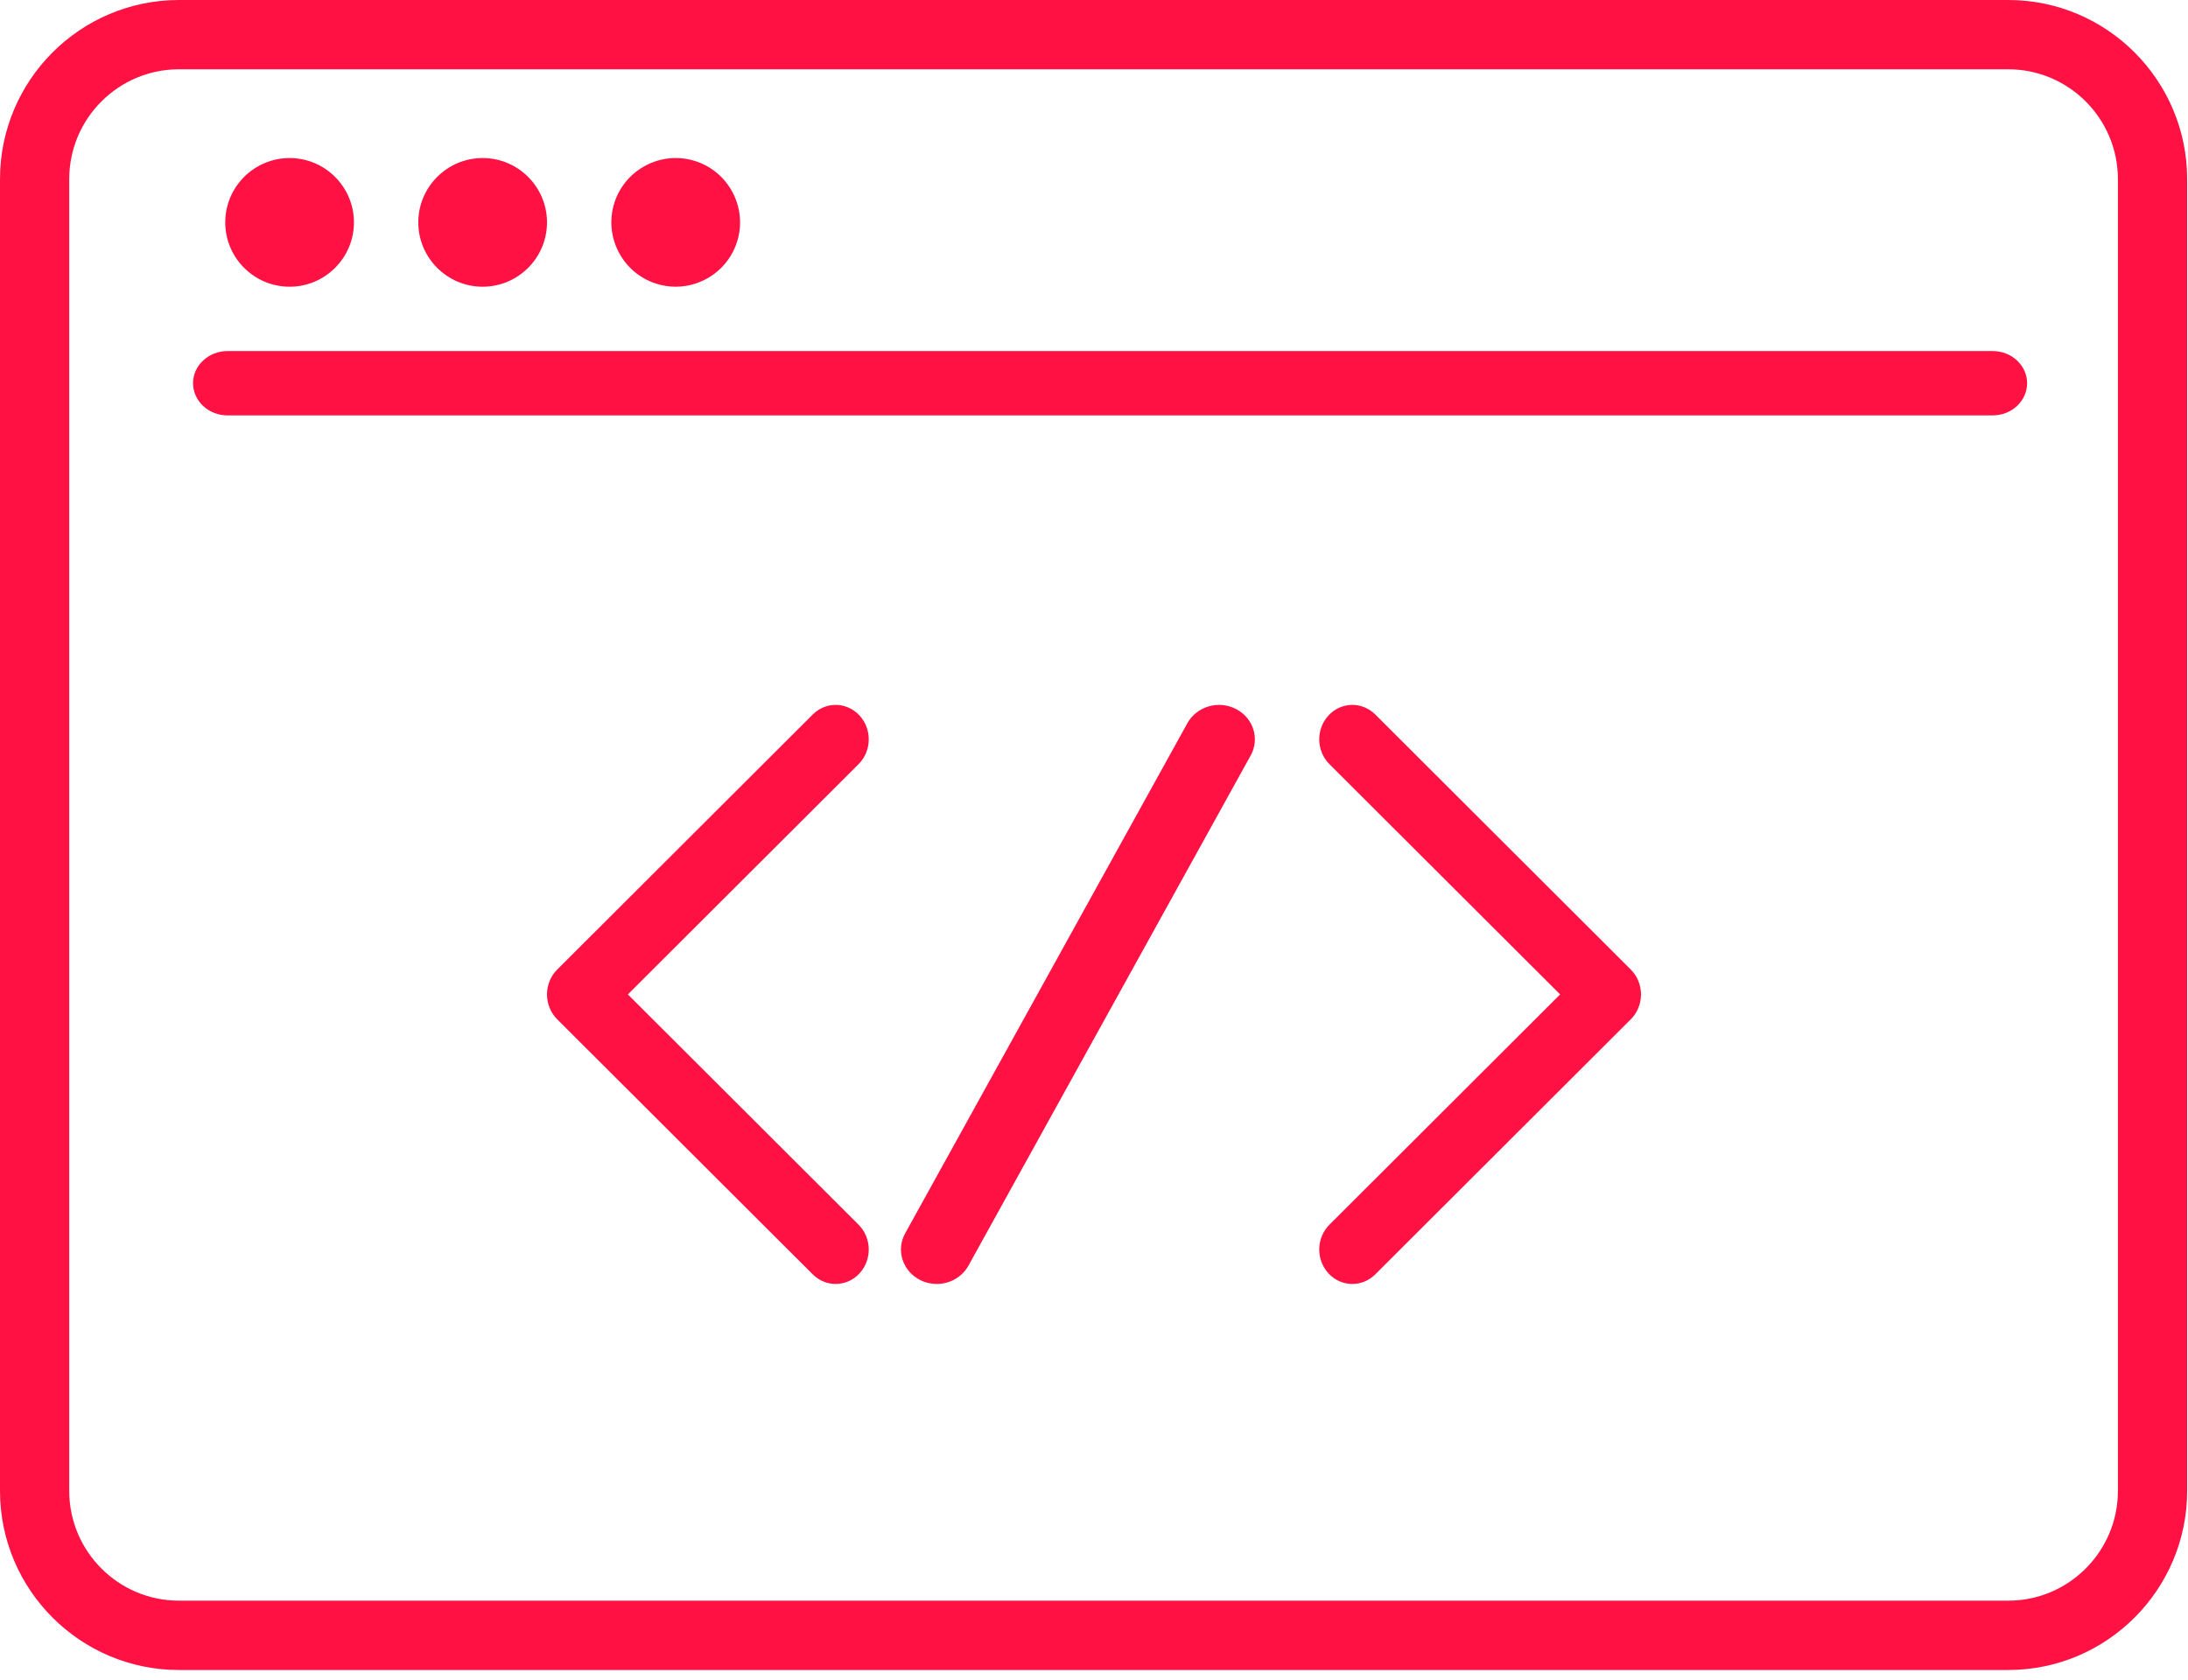 <?xml version="1.0" encoding="UTF-8"?>
<svg width="56px" height="43px" viewBox="0 0 56 43" version="1.1" xmlns="http://www.w3.org/2000/svg" xmlns:xlink="http://www.w3.org/1999/xlink">
    <!-- Generator: sketchtool 53.2 (72643) - https://sketchapp.com -->
    <title>0977E213-07F9-404F-B47D-D520CEB12A0B</title>
    <desc>Created with sketchtool.</desc>
    <g id="developer.equinor.com-V-4.0" stroke="none" stroke-width="1" fill="none" fill-rule="evenodd">
        <g id="Style" transform="translate(-301, -596)" fill="#FF1243">
            <g id="Icon_tag/OpenSource" transform="translate(301, 589)">
                <g id="Group" transform="translate(-0, 7)">
                    <path d="M4.579,1.774 C3.031,1.774 1.772,3.035 1.772,4.585 L1.772,38.167 C1.772,39.716 3.031,40.977 4.579,40.977 L51.4,40.977 C52.947,40.977 54.206,39.716 54.206,38.167 L54.206,4.585 C54.206,3.035 52.947,1.774 51.4,1.774 L4.579,1.774 Z M51.4,42.752 L4.579,42.752 C2.054,42.752 4.26325641e-14,40.695 4.26325641e-14,38.167 L4.26325641e-14,4.585 C4.26325641e-14,2.057 2.054,0 4.579,0 L51.4,0 C53.924,0 55.978,2.057 55.978,4.585 L55.978,38.167 C55.978,40.695 53.924,42.752 51.4,42.752 L51.4,42.752 Z" id="Fill-1"></path>
                    <path d="M51,10.634 L5.824,10.634 C5.336,10.634 4.941,10.265 4.941,9.81 C4.941,9.356 5.336,8.987 5.824,8.987 L51,8.987 C51.487,8.987 51.882,9.356 51.882,9.81 C51.882,10.265 51.487,10.634 51,10.634" id="Fill-4"></path>
                    <path d="M7.412,7.34 C6.504,7.34 5.765,6.601 5.765,5.693 C5.765,4.785 6.504,4.046 7.412,4.046 C8.32,4.046 9.059,4.785 9.059,5.693 C9.059,6.601 8.32,7.34 7.412,7.34" id="Path"></path>
                    <path d="M12.353,7.34 C11.445,7.34 10.706,6.601 10.706,5.693 C10.706,4.785 11.445,4.046 12.353,4.046 C13.261,4.046 14,4.785 14,5.693 C14,6.601 13.261,7.34 12.353,7.34" id="Path"></path>
                    <path d="M17.293,7.34 C17.126,7.34 16.957,7.314 16.789,7.26 C15.925,6.982 15.448,6.052 15.726,5.188 C16.005,4.324 16.934,3.847 17.799,4.125 C18.663,4.403 19.14,5.333 18.862,6.197 C18.862,6.198 18.862,6.198 18.862,6.198 C18.637,6.895 17.989,7.34 17.293,7.34 L17.293,7.34 Z" id="Path"></path>
                    <path d="M21.388,32.869 C21.177,32.869 20.966,32.788 20.802,32.624 L14.26,26.093 C14.094,25.927 14,25.697 14,25.457 C14,25.218 14.094,24.988 14.26,24.822 L20.802,18.291 C21.139,17.954 21.675,17.965 21.999,18.317 C22.323,18.668 22.312,19.225 21.975,19.562 L16.07,25.457 L21.975,31.353 C22.312,31.69 22.323,32.247 21.999,32.598 C21.833,32.779 21.611,32.869 21.388,32.869" id="Fill-12"></path>
                    <path d="M34.612,32.869 C34.389,32.869 34.167,32.779 34.001,32.598 C33.677,32.247 33.688,31.69 34.025,31.353 L39.93,25.457 L34.025,19.562 C33.688,19.225 33.677,18.668 34.001,18.317 C34.325,17.965 34.861,17.954 35.199,18.291 L41.74,24.822 C41.906,24.988 42,25.218 42,25.457 C42,25.697 41.906,25.927 41.74,26.093 L35.199,32.624 C35.034,32.788 34.823,32.869 34.612,32.869" id="Fill-14"></path>
                    <path d="M23.975,32.869 C23.83,32.869 23.683,32.836 23.546,32.766 C23.099,32.538 22.929,32.004 23.166,31.575 L30.39,18.514 C30.628,18.084 31.183,17.92 31.631,18.149 C32.078,18.377 32.248,18.911 32.01,19.34 L24.786,32.401 C24.621,32.699 24.304,32.869 23.975,32.869" id="Fill-16"></path>
                </g>
            </g>
        </g>
    </g>
</svg>